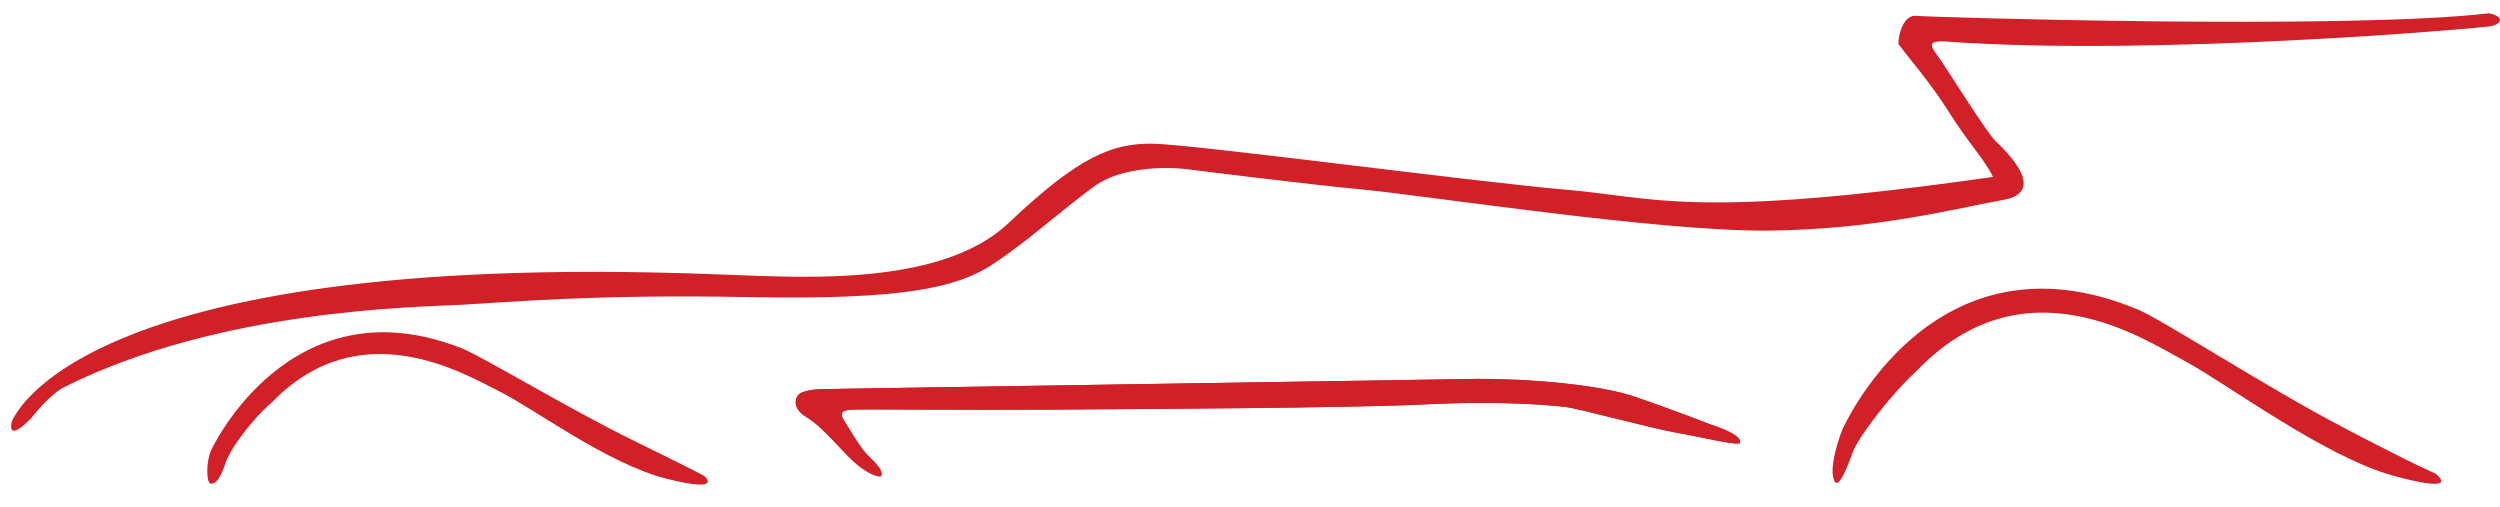 <svg width="483" height="98" xmlns="http://www.w3.org/2000/svg" xmlns:xlink="http://www.w3.org/1999/xlink" xml:space="preserve"><defs><clipPath id="clip0"><rect x="0" y="0" width="483" height="98"/></clipPath></defs><g clip-path="url(#clip0)"><path d="M299.332 239.071C299.332 239.071 397.062 237.548 426.277 237.095 436.929 237.045 450.241 238.276 456.902 240.553 463.562 242.829 471.72 245.986 471.72 245.986 471.72 245.986 477.748 247.823 477.154 249.444 476.897 250.111 469.231 248.226 464.805 247.468 460.342 246.703 445.99 242.815 443.565 242.528 441.14 242.242 431.678 241.245 415.904 242.034 402.082 242.726 360.406 242.912 344.282 243.022 328.836 243.128 307.639 242.919 305.754 243.022 303.869 243.126 302.898 243.46 304.272 245.492 305.646 247.524 307.102 250.47 309.211 252.407 311.321 254.345 311.569 255.551 311.187 255.865 310.805 256.179 308.364 255.355 305.754 252.901 303.143 250.447 299.963 246.375 296.863 244.504 293.762 242.633 294.783 240.56 295.381 240.059 295.978 239.557 297.403 239.204 299.332 239.071Z" fill="#D12027" transform="matrix(1 0 0 1 -141.005 -163.893)"/><path d="M496.912 246.974C496.912 246.974 514.325 207.049 554.153 223.744 559.223 225.938 578.955 238.752 593.725 246.48 608.496 254.208 611.507 255.371 611.507 255.371 611.507 255.371 617.1 259.52 603.604 255.865 590.108 252.21 571.004 237.846 563.101 233.637 555.197 229.429 532.044 213.824 511.236 235.613 506.373 240.046 499.96 248.38 498.887 251.419 498.208 253.344 496.302 258.537 495.43 256.853 494.451 254.964 495.582 250.421 496.912 246.974Z" fill="#D12027" transform="matrix(1 0 0 1 -141.005 -163.893)"/><path d="M181.773 250.926C181.773 250.926 196.856 218.077 230.18 231.168 234.422 232.888 250.916 242.89 263.274 248.95 275.632 255.009 277.105 255.865 277.105 255.865 277.105 255.865 280.987 259.225 269.696 256.359 258.404 253.493 244.202 242.865 237.589 239.565 230.976 236.264 210.721 223.937 193.628 241.54 189.559 245.017 185.634 250.518 184.736 252.901 184.168 254.41 183.359 257.347 181.773 257.347 180.875 257.347 180.739 253.406 181.773 250.926Z" fill="#D12027" transform="matrix(1 0 0 1 -141.005 -163.893)"/><path d="M299.332 239.071C299.332 239.071 397.062 237.548 426.277 237.095 436.929 237.045 450.241 238.276 456.902 240.553 463.562 242.829 471.72 245.986 471.72 245.986 471.72 245.986 477.748 247.823 477.154 249.444 476.897 250.111 469.231 248.226 464.805 247.468 460.342 246.703 445.99 242.815 443.565 242.528 441.14 242.242 431.678 241.245 415.904 242.034 402.082 242.726 360.406 242.912 344.282 243.022 328.836 243.128 307.639 242.919 305.754 243.022 303.869 243.126 302.898 243.46 304.272 245.492 305.646 247.524 307.102 250.47 309.211 252.407 311.321 254.345 311.569 255.551 311.187 255.865 310.805 256.179 308.364 255.355 305.754 252.901 303.143 250.447 299.963 246.375 296.863 244.504 293.762 242.633 294.783 240.56 295.381 240.059 295.978 239.557 297.403 239.204 299.332 239.071Z" fill="#D12027" transform="matrix(1 0 0 1 -141.005 -163.893)"/><path d="M143.245 245.492C143.245 245.492 154.123 212.296 278.093 216.843 292.662 217.241 322.114 220.052 335.884 206.964 349.655 193.876 356.037 191.611 363.546 191.652 371.055 191.693 426.202 199.073 443.565 200.543 460.928 202.013 467.882 206.364 526.054 198.073 524.467 194.754 521.288 191.51 517.657 185.724 514.026 179.939 509.982 175.377 507.778 172.388 507.762 170.393 508.843 166.698 511.236 166.954 513.628 167.211 594.603 169.687 621.88 166.46 625.193 167.211 624.03 168.561 622.374 168.93 620.719 169.299 557.197 174.886 516.669 171.894 512.734 171.785 514.347 173.144 516.175 175.845 518.004 178.546 524.951 189.649 526.548 191.158 528.146 192.666 536.963 200.936 528.03 202.519 519.097 204.101 503.598 208.247 482.587 208.446 461.576 208.645 416.701 201.697 404.543 200.543 392.386 199.388 370.461 196.591 370.461 196.591 370.461 196.591 358.981 195.013 352.185 200.049 345.389 205.085 339.917 210.201 332.921 214.867 325.925 219.534 315.329 221.863 285.502 221.289 255.675 220.714 239.178 222.299 230.18 222.77 221.182 223.242 183.466 223.688 153.618 238.577 150.566 240.039 147.196 244.504 147.196 244.504 147.196 244.504 142.458 249.649 143.245 245.492Z" fill="#D12027" transform="matrix(1 0 0 1 -141.005 -163.893)"/></g></svg>